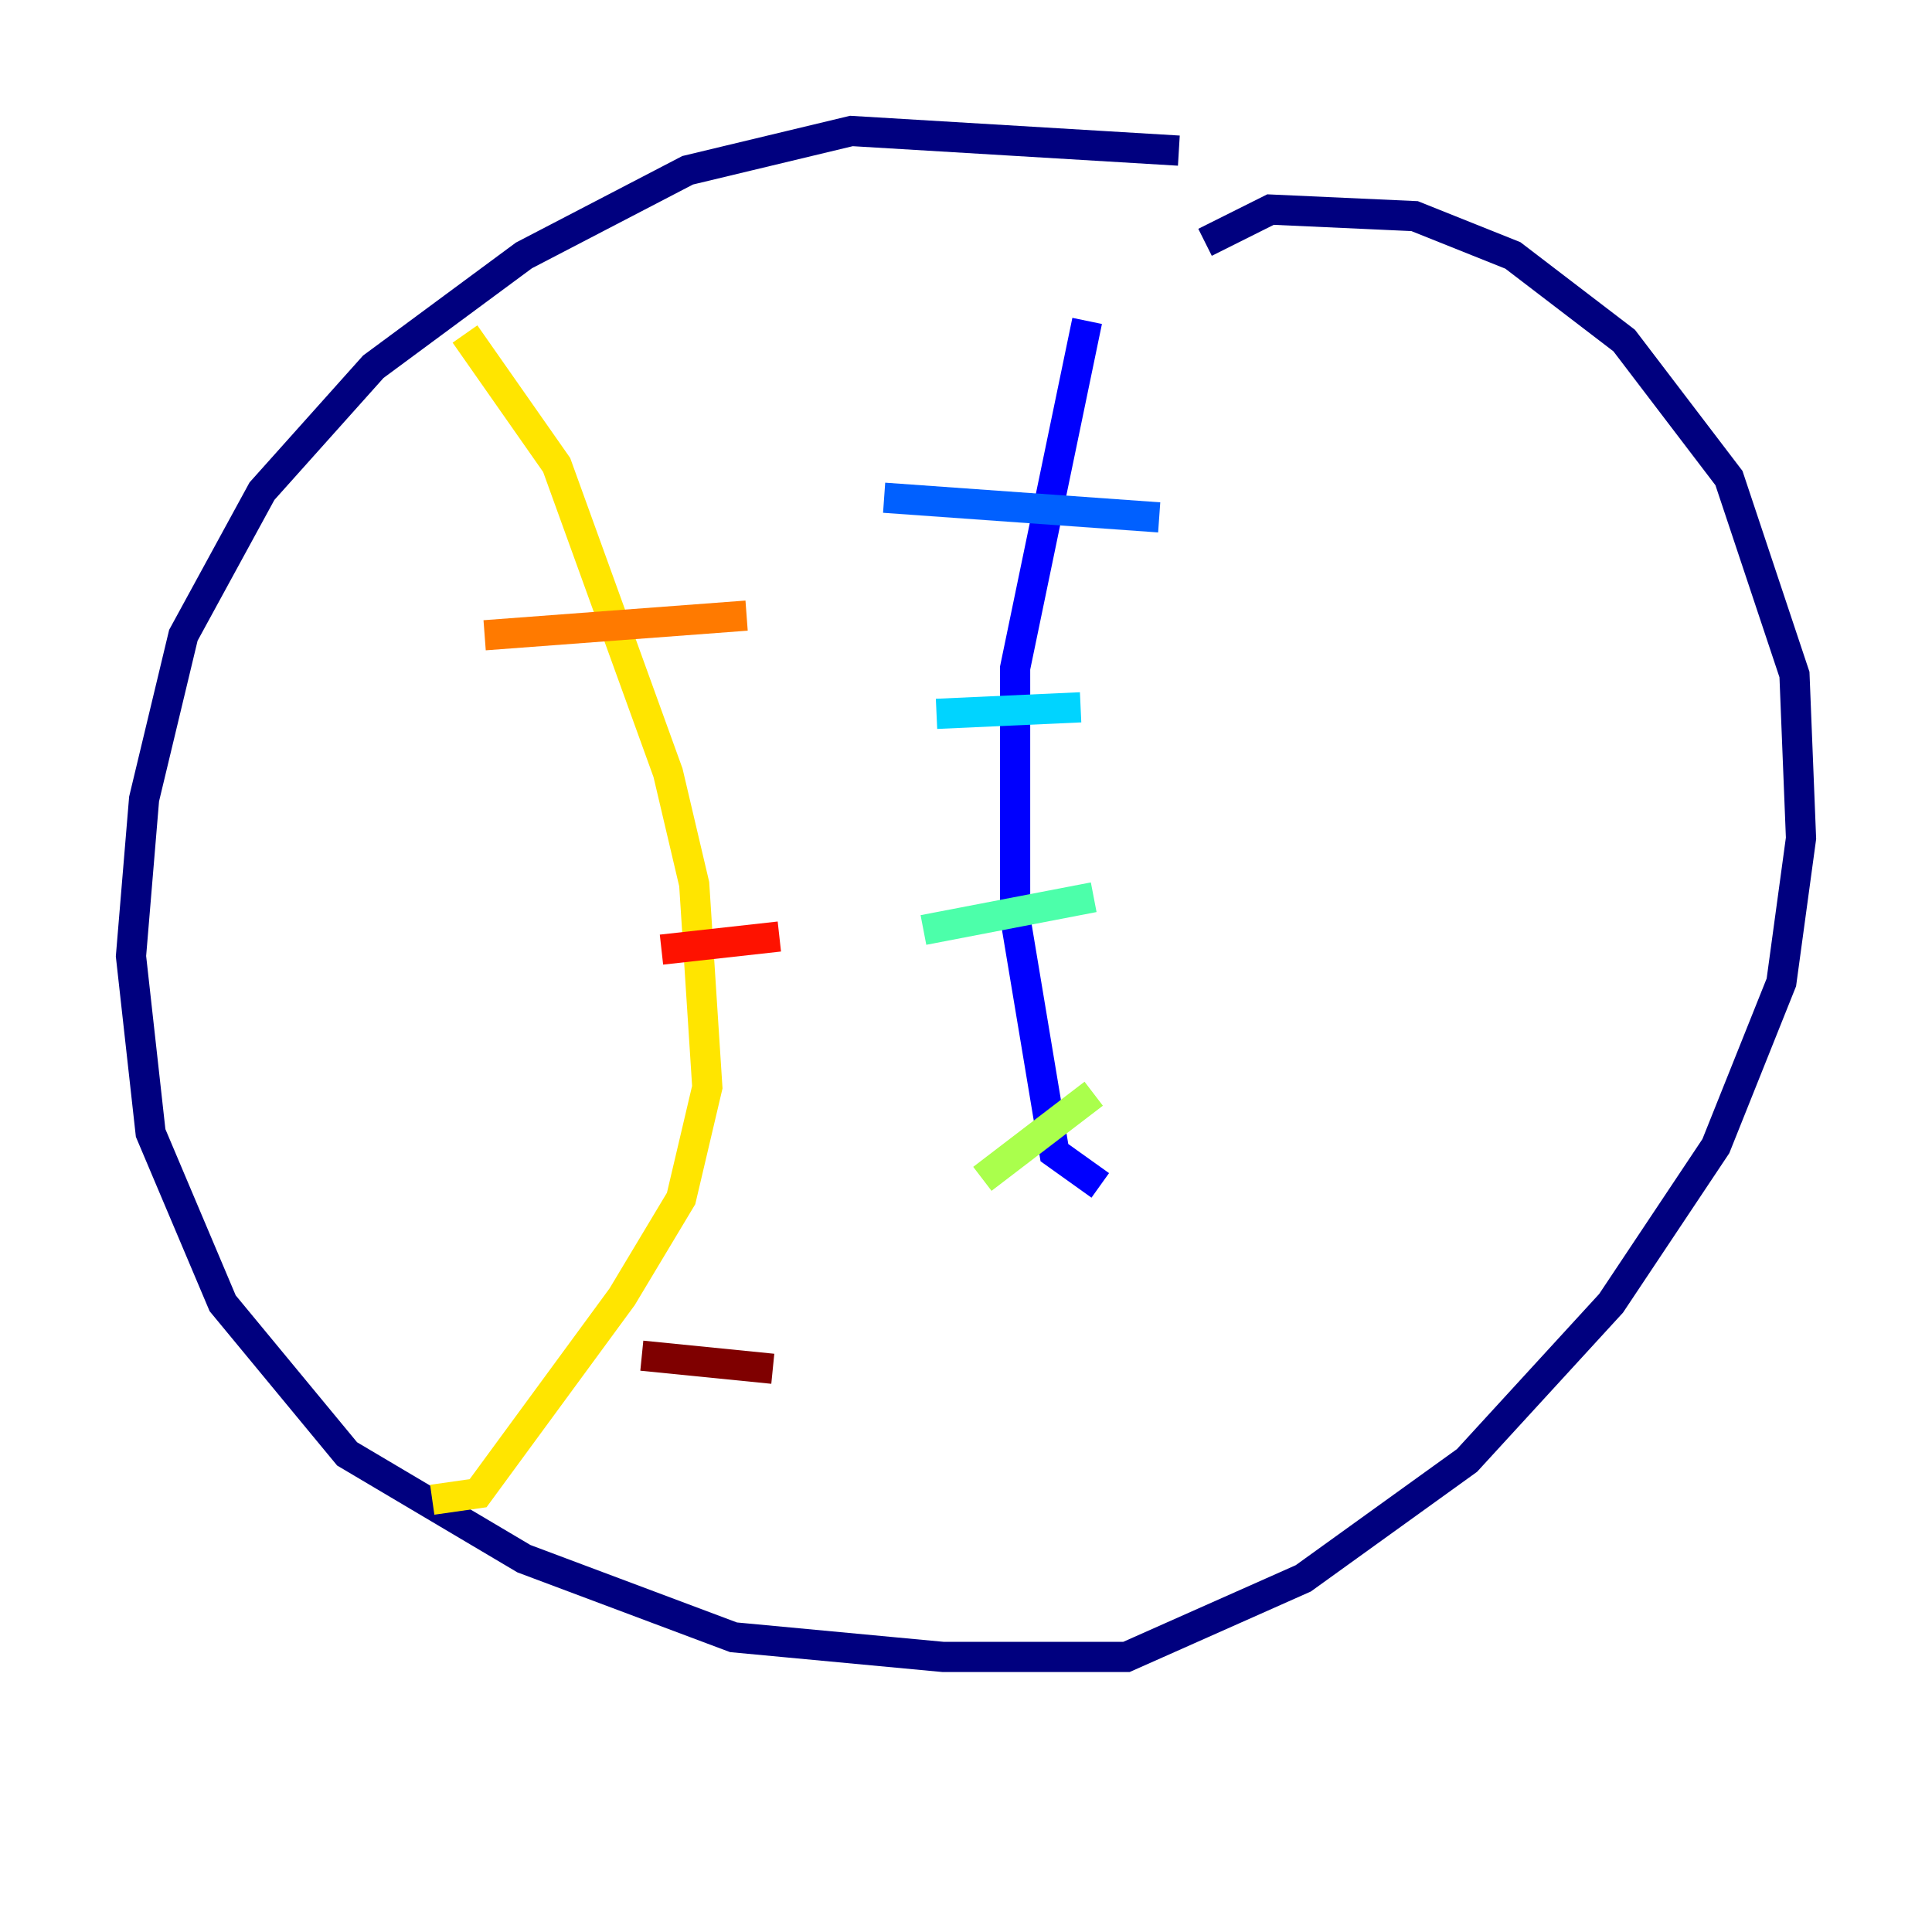 <?xml version="1.0" encoding="utf-8" ?>
<svg baseProfile="tiny" height="128" version="1.2" viewBox="0,0,128,128" width="128" xmlns="http://www.w3.org/2000/svg" xmlns:ev="http://www.w3.org/2001/xml-events" xmlns:xlink="http://www.w3.org/1999/xlink"><defs /><polyline fill="none" points="78.102,9.98 56.407,8.678 45.559,11.281 34.712,16.922 24.732,24.298 17.356,32.542 12.149,42.088 9.546,52.936 8.678,63.349 9.98,75.064 14.752,86.346 22.997,96.325 34.712,103.268 48.597,108.475 62.481,109.776 74.63,109.776 86.346,104.57 97.193,96.759 106.739,86.346 113.681,75.932 118.02,65.085 119.322,55.539 118.888,44.691 114.549,31.675 107.607,22.563 100.231,16.922 93.722,14.319 84.176,13.885 79.837,16.054" stroke="#00007f" stroke-width="2" /><polyline fill="none" points="72.027,21.261 67.254,44.258 67.254,60.746 69.858,76.366 72.895,78.536" stroke="#0000fe" stroke-width="2" /><polyline fill="none" points="76.8,34.278 58.576,32.976" stroke="#0060ff" stroke-width="2" /><polyline fill="none" points="71.593,46.861 62.047,47.295" stroke="#00d4ff" stroke-width="2" /><polyline fill="none" points="72.461,59.444 61.18,61.614" stroke="#4cffaa" stroke-width="2" /><polyline fill="none" points="72.461,72.461 65.085,78.102" stroke="#aaff4c" stroke-width="2" /><polyline fill="none" points="30.807,22.129 36.881,30.807 44.258,51.2 45.993,58.576 46.861,72.027 45.125,79.403 41.22,85.912 31.675,98.929 28.637,99.363" stroke="#ffe500" stroke-width="2" /><polyline fill="none" points="49.464,40.786 32.108,42.088" stroke="#ff7a00" stroke-width="2" /><polyline fill="none" points="51.634,62.047 43.824,62.915" stroke="#fe1200" stroke-width="2" /><polyline fill="none" points="51.2,90.685 42.522,89.817" stroke="#7f0000" stroke-width="2" /></svg>